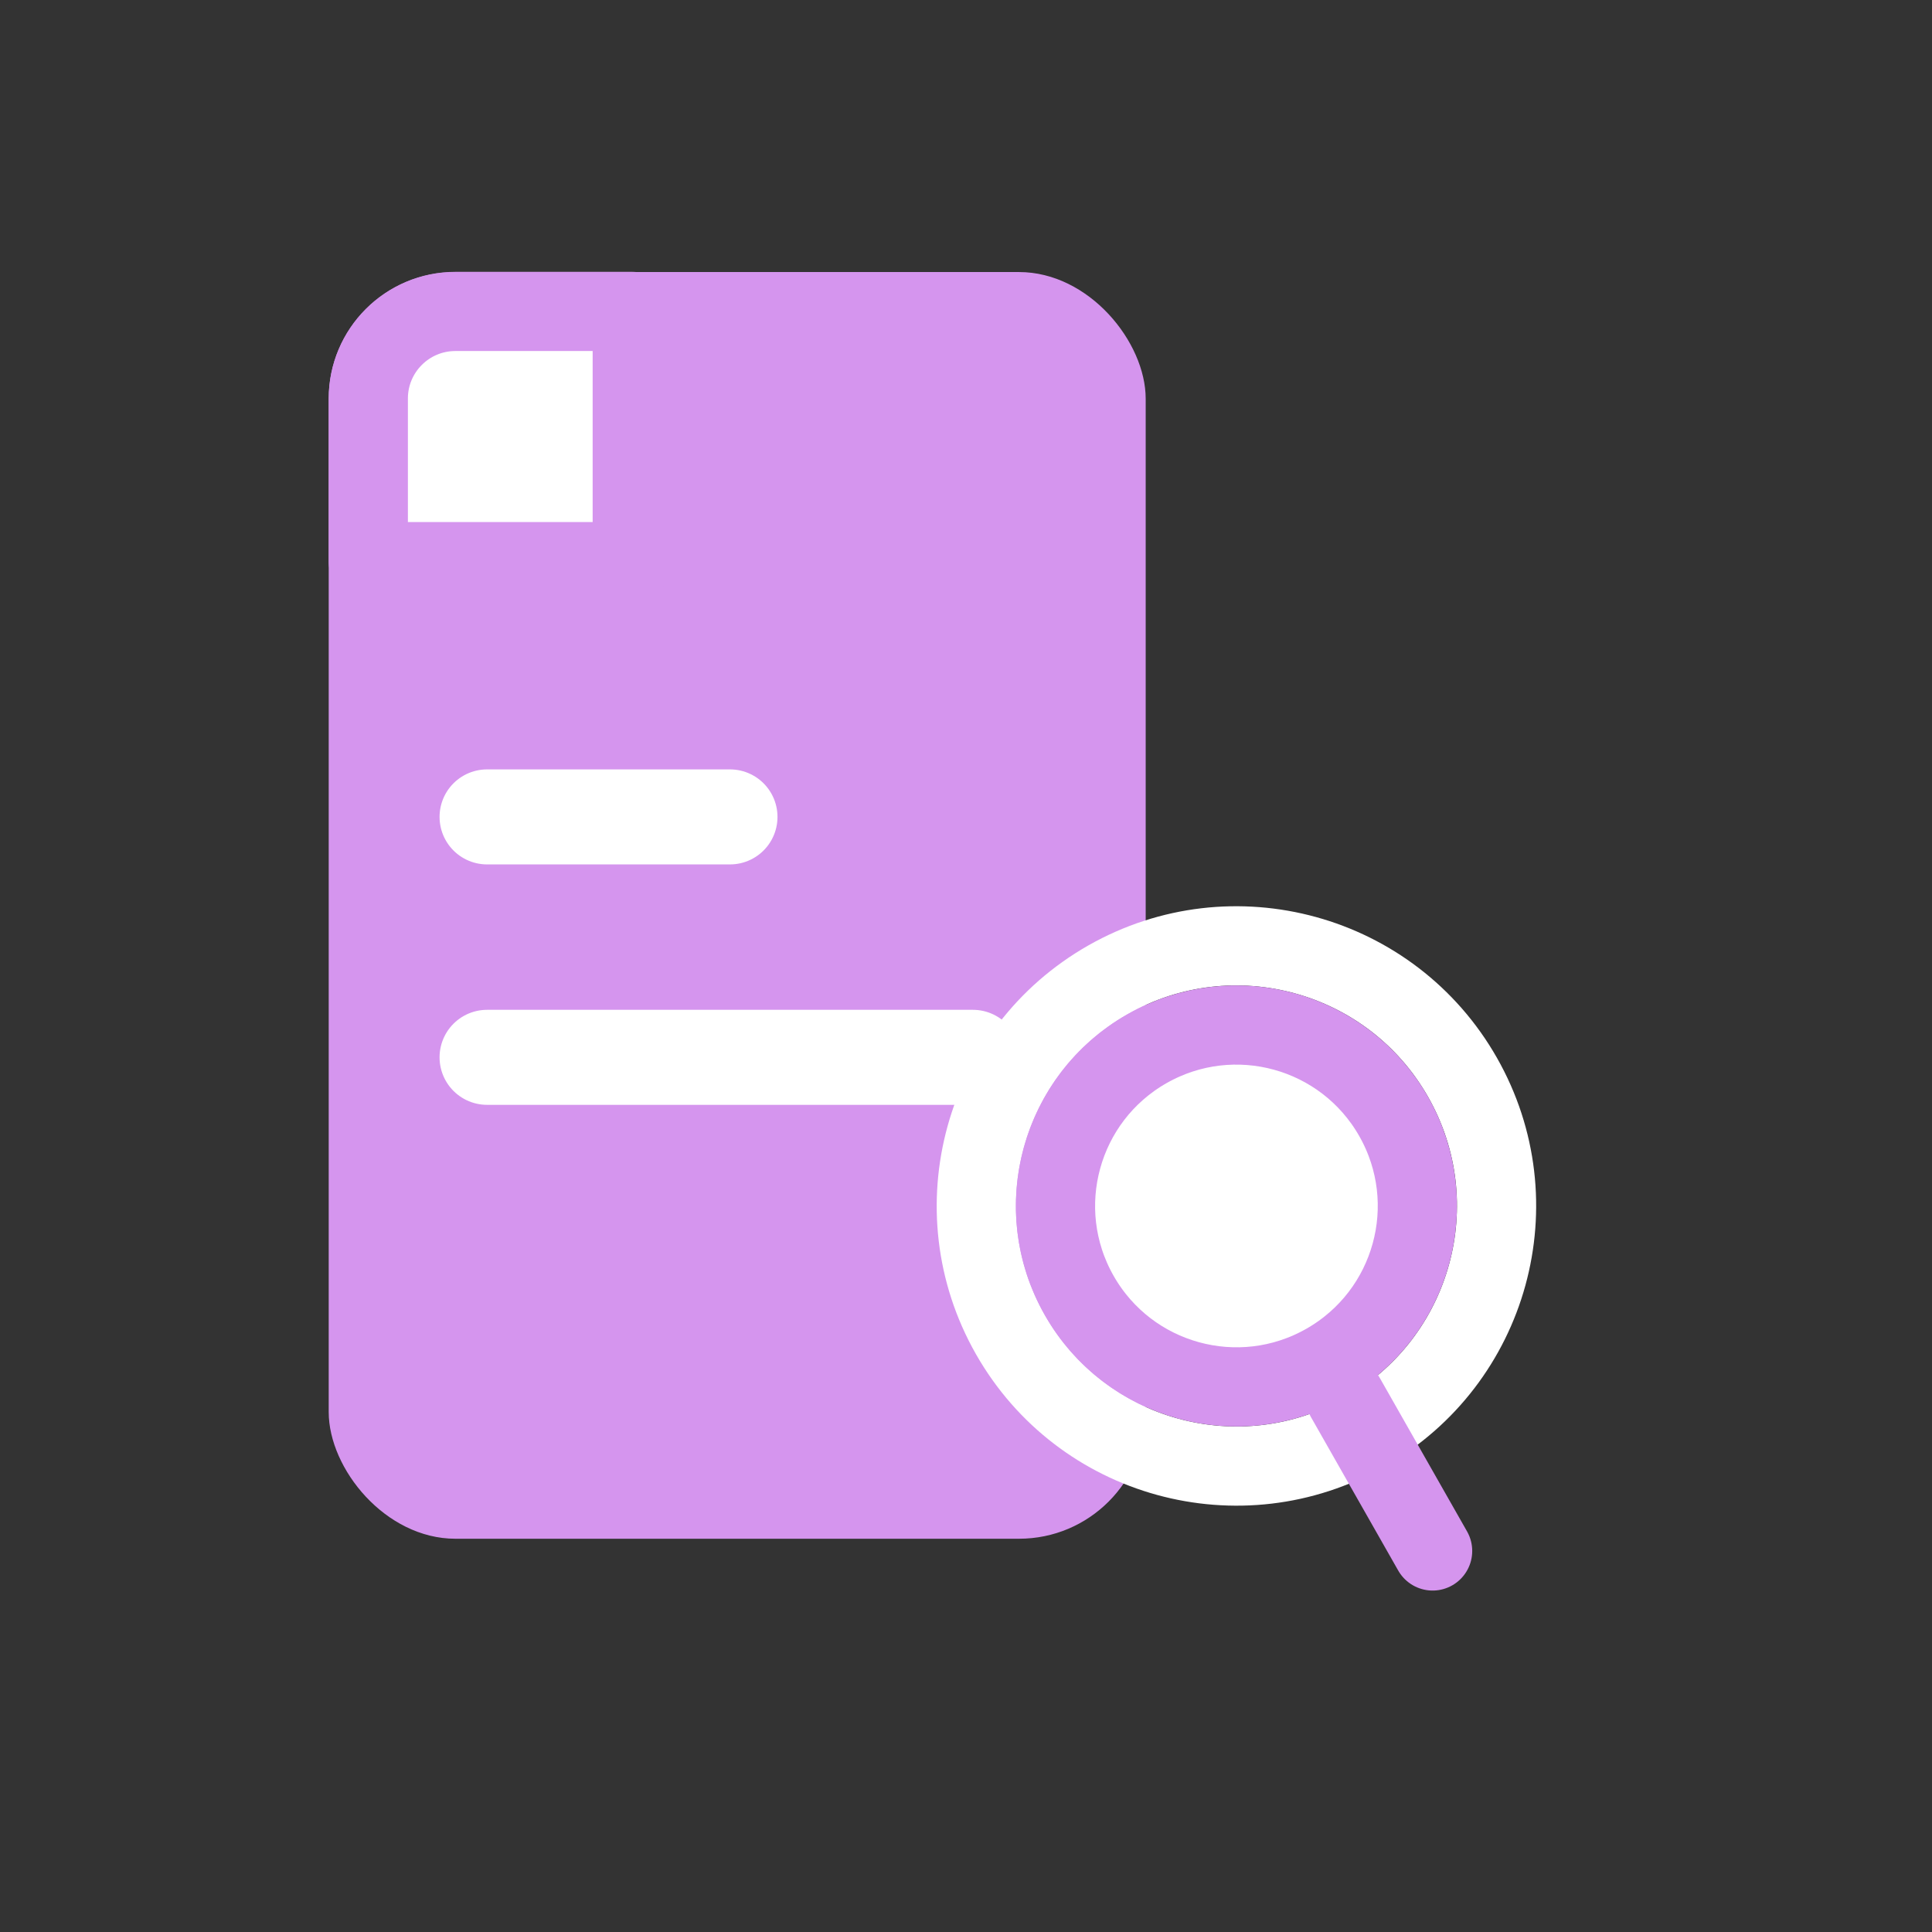 <svg width="122" height="122" viewBox="0 0 122 122" fill="none" xmlns="http://www.w3.org/2000/svg">
<rect x="0" y="0" width="122" height="122" fill="#333333" stroke="none"/>
<rect x="20.757" y="17.179" width="51.59" height="79.988" rx="8" fill="#D595EE"/>
<path d="M30.757 51.585H46.096" stroke="white" stroke-width="6" stroke-linecap="round"/>
<path d="M30.757 66.767H61.436" stroke="white" stroke-width="6" stroke-linecap="round"/>
<path d="M23.257 25.166C23.257 22.129 25.72 19.666 28.757 19.666H39.924V35.467H23.257V25.166Z" fill="white" stroke="#D595EE" stroke-width="5" stroke-linejoin="round"/>
<path d="M86.196 90.43C94.081 85.946 96.838 75.919 92.354 68.034C87.87 60.149 77.843 57.392 69.958 61.876C62.074 66.36 59.316 76.387 63.8 84.272C68.284 92.156 78.311 94.913 86.196 90.43Z" stroke="white" stroke-width="5"/>
<path d="M88.007 70.506C91.126 75.99 89.209 82.964 83.724 86.083C78.24 89.202 71.265 87.284 68.147 81.8C65.028 76.316 66.946 69.341 72.43 66.222C77.914 63.104 84.889 65.021 88.007 70.506Z" fill="white" stroke="#D595EE" stroke-width="5"/>
<path d="M84.96 88.256L90.466 97.939" stroke="#D595EE" stroke-width="5" stroke-linecap="round"/>
</svg>
